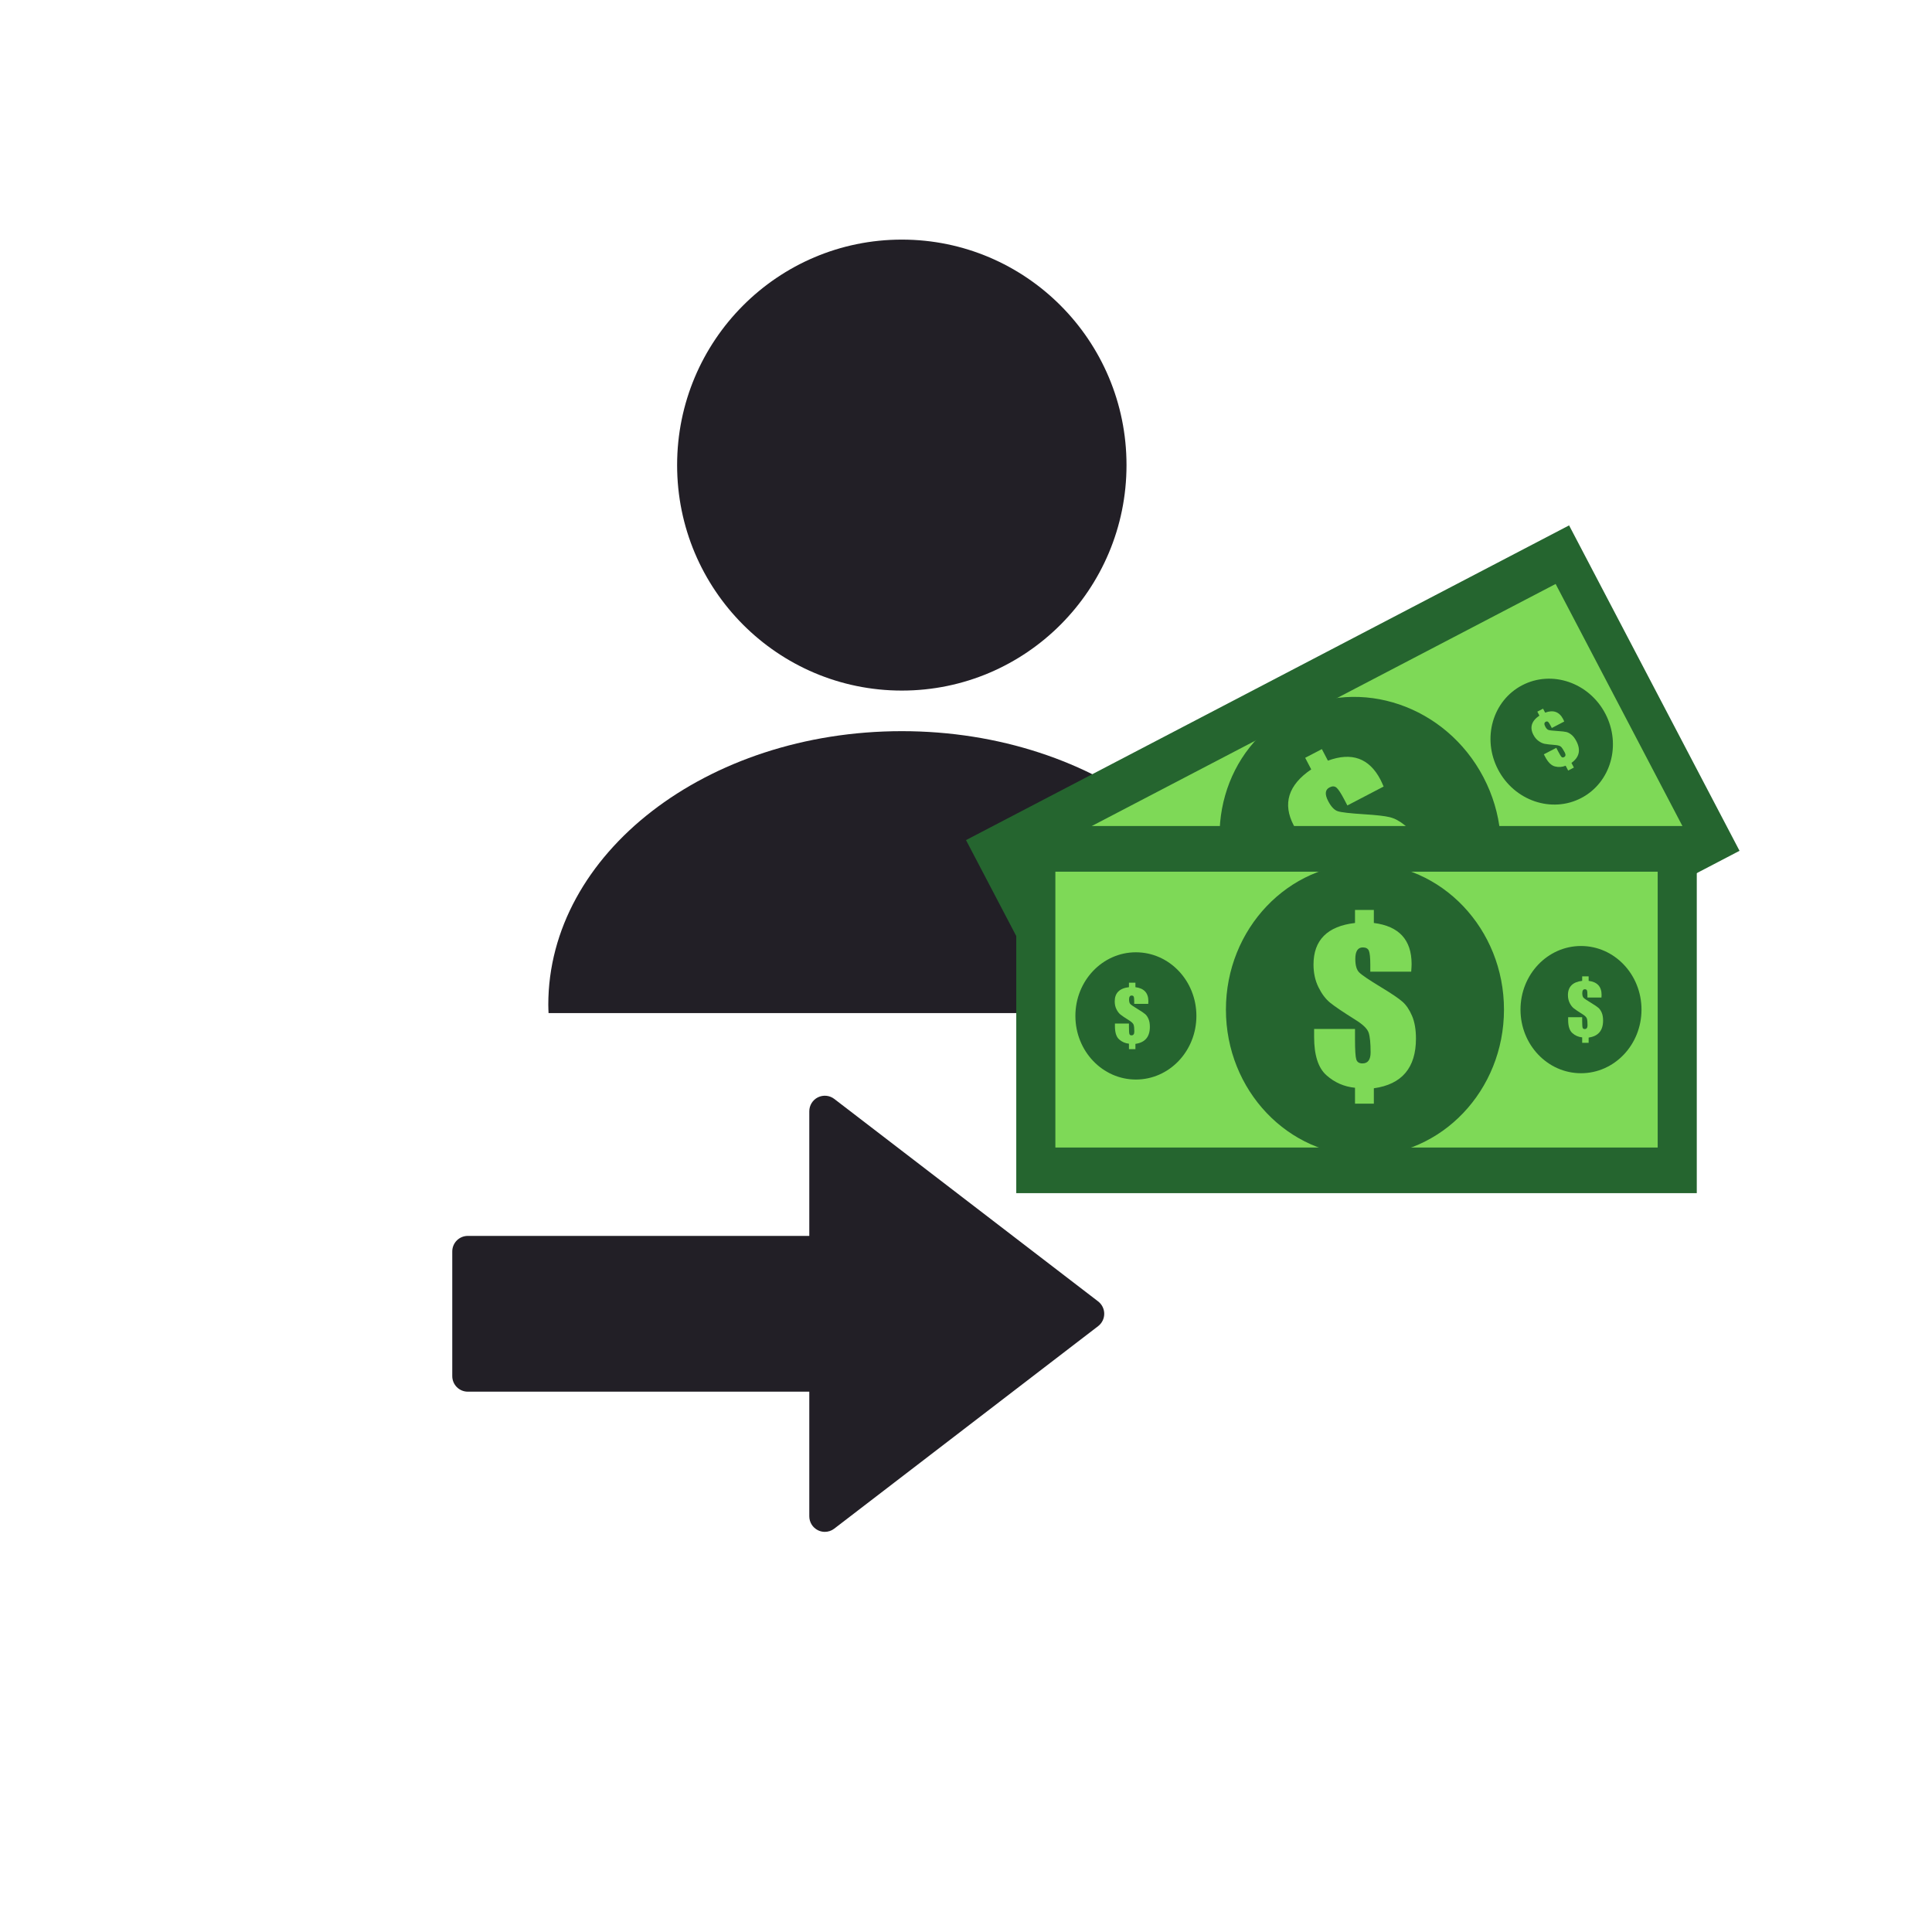 <?xml version="1.0" encoding="UTF-8"?>
<svg xmlns="http://www.w3.org/2000/svg" xmlns:xlink="http://www.w3.org/1999/xlink"  width="50px" height="50px" viewBox="0 0 768 768" version="1.2">
<defs>
<clipPath id="clip1">
  <path d="M 217.926 290 L 498.965 290 L 498.965 402.715 L 217.926 402.715 Z M 217.926 290 "/>
</clipPath>
<clipPath id="clip2">
  <path d="M 269 95.215 L 448 95.215 L 448 275 L 269 275 Z M 269 95.215 "/>
</clipPath>
<clipPath id="clip3">
  <path d="M 384 208.793 L 691.5 208.793 L 691.5 464 L 384 464 Z M 384 208.793 "/>
</clipPath>
<clipPath id="clip4">
  <path d="M 403 328 L 675 328 L 675 474.293 L 403 474.293 Z M 403 328 "/>
</clipPath>
<clipPath id="clip5">
  <path d="M 179.238 435 L 439 435 L 439 608.938 L 179.238 608.938 Z M 179.238 435 "/>
</clipPath>
</defs>
<g id="surface1">
<g clip-path="url(#clip1)" clip-rule="nonzero">
<path style=" stroke:none;fill-rule:nonzero;fill:rgb(13.329%,12.16%,14.899%);fill-opacity:1;" d="M 498.902 402.988 C 498.953 401.793 499.02 400.602 499.02 399.402 C 499.02 339.332 436.105 290.648 358.492 290.648 C 280.875 290.648 217.957 339.332 217.957 399.402 C 217.957 400.602 218.023 401.793 218.07 402.988 L 498.902 402.988 "/>
</g>
<g clip-path="url(#clip2)" clip-rule="nonzero">
<path style=" stroke:none;fill-rule:nonzero;fill:rgb(13.329%,12.16%,14.899%);fill-opacity:1;" d="M 447.805 184.879 C 447.805 234.387 407.816 274.516 358.492 274.516 C 309.156 274.516 269.164 234.387 269.164 184.879 C 269.164 135.379 309.156 95.246 358.492 95.246 C 407.816 95.246 447.805 135.379 447.805 184.879 "/>
</g>
<g clip-path="url(#clip3)" clip-rule="nonzero">
<path style=" stroke:none;fill-rule:nonzero;fill:rgb(14.51%,39.609%,18.43%);fill-opacity:1;" d="M 691.492 338.207 L 451.758 463.309 L 384.004 333.953 L 623.738 208.848 L 691.492 338.207 "/>
</g>
<path style=" stroke:none;fill-rule:nonzero;fill:rgb(49.409%,85.1%,34.119%);fill-opacity:1;" d="M 669.281 329.301 L 457.109 440.023 L 406.215 342.855 L 618.387 232.133 L 669.281 329.301 "/>
<path style=" stroke:none;fill-rule:nonzero;fill:rgb(14.51%,39.609%,18.43%);fill-opacity:1;" d="M 589.695 308.973 C 604.59 337.414 594.738 371.914 567.691 386.027 C 540.645 400.145 506.641 388.531 491.742 360.09 C 476.844 331.641 486.699 297.141 513.742 283.023 C 540.793 268.914 574.797 280.527 589.695 308.973 "/>
<path style=" stroke:none;fill-rule:nonzero;fill:rgb(14.51%,39.609%,18.43%);fill-opacity:1;" d="M 482.504 367.734 C 488.984 380.113 484.699 395.133 472.93 401.27 C 461.16 407.414 446.359 402.355 439.875 389.98 C 433.391 377.605 437.68 362.59 449.453 356.445 C 461.223 350.301 476.02 355.355 482.504 367.734 "/>
<path style=" stroke:none;fill-rule:nonzero;fill:rgb(14.51%,39.609%,18.43%);fill-opacity:1;" d="M 638.141 283.691 C 644.625 296.066 640.336 311.082 628.57 317.223 C 616.797 323.363 602 318.312 595.516 305.934 C 589.031 293.551 593.32 278.543 605.09 272.398 C 616.863 266.258 631.66 271.309 638.141 283.691 "/>
<path style=" stroke:none;fill-rule:nonzero;fill:rgb(49.409%,85.1%,34.119%);fill-opacity:1;" d="M 550.008 312.664 L 535.602 320.18 L 534.355 317.797 C 533.023 315.258 531.988 313.684 531.242 313.074 C 530.5 312.465 529.582 312.445 528.488 313.016 C 527.609 313.477 527.125 314.156 527.043 315.062 C 526.953 315.969 527.27 317.098 527.973 318.453 C 529.156 320.707 530.434 322.043 531.812 322.48 C 533.164 322.922 536.672 323.328 542.344 323.688 C 547.16 323.988 550.543 324.371 552.488 324.855 C 554.434 325.336 556.426 326.406 558.465 328.078 C 560.508 329.75 562.367 332.188 564.047 335.391 C 566.73 340.516 567.598 345.18 566.656 349.395 C 565.711 353.602 562.945 357.336 558.363 360.609 L 561.195 366.02 L 554.566 369.48 L 551.637 363.887 C 547.586 365.52 543.449 365.801 539.227 364.73 C 535 363.652 531.207 359.91 527.852 353.504 L 526.383 350.691 L 540.789 343.176 L 542.637 346.699 C 544.66 350.566 546.062 352.891 546.855 353.672 C 547.645 354.457 548.605 354.547 549.746 353.949 C 550.723 353.441 551.277 352.742 551.41 351.84 C 551.543 350.941 551.273 349.848 550.605 348.566 C 548.914 345.344 547.48 343.152 546.301 341.996 C 545.121 340.844 542.785 340.137 539.285 339.879 C 533.449 339.422 529.398 338.957 527.141 338.492 C 524.883 338.023 522.566 336.914 520.18 335.168 C 517.797 333.418 515.824 331.062 514.27 328.094 C 512.02 323.801 511.477 319.793 512.633 316.078 C 513.793 312.363 516.656 308.949 521.23 305.84 L 518.828 301.242 L 525.461 297.781 L 527.863 302.371 C 532.605 300.625 536.715 300.379 540.188 301.629 C 543.66 302.887 546.512 305.637 548.734 309.883 C 549.043 310.477 549.469 311.402 550.008 312.664 "/>
<path style=" stroke:none;fill-rule:nonzero;fill:rgb(49.409%,85.1%,34.119%);fill-opacity:1;" d="M 463.312 372.348 L 458.371 374.922 L 457.941 374.109 C 457.484 373.234 457.129 372.699 456.871 372.488 C 456.621 372.273 456.305 372.273 455.93 372.465 C 455.625 372.625 455.461 372.863 455.438 373.172 C 455.402 373.484 455.512 373.867 455.754 374.332 C 456.16 375.105 456.598 375.562 457.07 375.715 C 457.535 375.867 458.738 376 460.684 376.129 C 462.336 376.234 463.496 376.363 464.164 376.523 C 464.832 376.691 465.516 377.062 466.215 377.637 C 466.914 378.207 467.551 379.039 468.129 380.145 C 469.051 381.902 469.348 383.504 469.023 384.945 C 468.699 386.391 467.754 387.676 466.18 388.793 L 467.152 390.648 L 464.879 391.84 L 463.871 389.922 C 462.48 390.477 461.062 390.574 459.613 390.207 C 458.164 389.836 456.863 388.555 455.711 386.359 L 455.203 385.395 L 460.148 382.812 L 460.781 384.02 C 461.477 385.348 461.961 386.145 462.234 386.414 C 462.5 386.688 462.832 386.715 463.223 386.512 C 463.559 386.336 463.746 386.098 463.793 385.789 C 463.836 385.477 463.746 385.102 463.52 384.664 C 462.938 383.559 462.445 382.805 462.039 382.41 C 461.637 382.016 460.836 381.773 459.637 381.68 C 457.633 381.527 456.242 381.367 455.469 381.207 C 454.691 381.047 453.895 380.664 453.078 380.062 C 452.262 379.469 451.586 378.656 451.055 377.637 C 450.281 376.172 450.094 374.789 450.492 373.52 C 450.887 372.242 451.871 371.07 453.441 370.008 L 452.613 368.43 L 454.891 367.242 L 455.715 368.816 C 457.344 368.215 458.754 368.129 459.945 368.562 C 461.137 368.992 462.113 369.934 462.875 371.395 C 462.984 371.598 463.129 371.914 463.312 372.348 "/>
<path style=" stroke:none;fill-rule:nonzero;fill:rgb(49.409%,85.1%,34.119%);fill-opacity:1;" d="M 621.812 286.812 L 616.867 289.391 L 616.441 288.57 C 615.984 287.695 615.629 287.16 615.371 286.949 C 615.117 286.738 614.801 286.734 614.426 286.93 C 614.125 287.086 613.961 287.32 613.93 287.633 C 613.902 287.941 614.008 288.332 614.25 288.793 C 614.656 289.566 615.094 290.031 615.566 290.176 C 616.027 290.332 617.234 290.465 619.18 290.59 C 620.832 290.695 621.992 290.828 622.664 290.988 C 623.328 291.156 624.012 291.523 624.715 292.098 C 625.41 292.672 626.051 293.508 626.625 294.605 C 627.547 296.363 627.844 297.965 627.52 299.41 C 627.195 300.852 626.25 302.137 624.676 303.258 L 625.648 305.113 L 623.371 306.301 L 622.371 304.383 C 620.977 304.945 619.562 305.039 618.109 304.668 C 616.66 304.301 615.359 303.016 614.211 300.82 L 613.703 299.855 L 618.645 297.277 L 619.281 298.484 C 619.973 299.812 620.457 300.609 620.727 300.875 C 620.996 301.145 621.332 301.176 621.723 300.973 C 622.055 300.801 622.246 300.562 622.289 300.246 C 622.336 299.941 622.246 299.566 622.016 299.129 C 621.434 298.02 620.941 297.27 620.539 296.871 C 620.129 296.48 619.332 296.234 618.133 296.145 C 616.129 295.988 614.742 295.828 613.965 295.668 C 613.191 295.508 612.395 295.125 611.574 294.527 C 610.758 293.93 610.082 293.121 609.551 292.105 C 608.777 290.629 608.59 289.254 608.988 287.98 C 609.383 286.703 610.363 285.531 611.938 284.469 L 611.113 282.891 L 613.387 281.703 L 614.215 283.281 C 615.84 282.68 617.25 282.594 618.441 283.023 C 619.633 283.453 620.609 284.398 621.371 285.855 C 621.48 286.059 621.625 286.375 621.812 286.812 "/>
<g clip-path="url(#clip4)" clip-rule="nonzero">
<path style=" stroke:none;fill-rule:nonzero;fill:rgb(14.51%,39.609%,18.43%);fill-opacity:1;" d="M 674.496 474.316 L 403.98 474.316 L 403.98 328.348 L 674.496 328.348 L 674.496 474.316 "/>
</g>
<path style=" stroke:none;fill-rule:nonzero;fill:rgb(49.409%,85.1%,34.119%);fill-opacity:1;" d="M 658.953 456.16 L 419.527 456.16 L 419.527 346.512 L 658.953 346.512 L 658.953 456.16 "/>
<path style=" stroke:none;fill-rule:nonzero;fill:rgb(14.51%,39.609%,18.43%);fill-opacity:1;" d="M 597.855 401.336 C 597.855 433.434 573.113 459.453 542.59 459.453 C 512.07 459.453 487.324 433.434 487.324 401.336 C 487.324 369.234 512.07 343.219 542.59 343.219 C 573.113 343.219 597.855 369.234 597.855 401.336 "/>
<path style=" stroke:none;fill-rule:nonzero;fill:rgb(14.51%,39.609%,18.43%);fill-opacity:1;" d="M 475.586 403.84 C 475.586 417.812 464.82 429.133 451.535 429.133 C 438.254 429.133 427.484 417.812 427.484 403.84 C 427.484 389.871 438.254 378.551 451.535 378.551 C 464.82 378.551 475.586 389.871 475.586 403.84 "/>
<path style=" stroke:none;fill-rule:nonzero;fill:rgb(14.51%,39.609%,18.43%);fill-opacity:1;" d="M 652.523 401.336 C 652.523 415.301 641.758 426.625 628.477 426.625 C 615.191 426.625 604.422 415.301 604.422 401.336 C 604.422 387.367 615.191 376.047 628.477 376.047 C 641.758 376.047 652.523 387.367 652.523 401.336 "/>
<path style=" stroke:none;fill-rule:nonzero;fill:rgb(49.409%,85.1%,34.119%);fill-opacity:1;" d="M 560.973 386.254 L 544.715 386.254 L 544.715 383.562 C 544.715 380.695 544.527 378.824 544.152 377.941 C 543.777 377.059 542.969 376.613 541.734 376.613 C 540.746 376.613 539.996 376.996 539.504 377.758 C 539.008 378.523 538.758 379.668 538.758 381.195 C 538.758 383.734 539.266 385.516 540.289 386.535 C 541.281 387.551 544.207 389.535 549.062 392.477 C 553.191 394.969 556.008 396.879 557.512 398.207 C 559.012 399.527 560.281 401.406 561.312 403.828 C 562.348 406.25 562.863 409.27 562.863 412.883 C 562.863 418.672 561.465 423.207 558.676 426.5 C 555.887 429.793 551.703 431.832 546.125 432.605 L 546.125 438.715 L 538.637 438.715 L 538.637 432.406 C 534.293 431.977 530.496 430.309 527.25 427.402 C 524.004 424.5 522.383 419.43 522.383 412.199 L 522.383 409.031 L 538.637 409.031 L 538.637 413.004 C 538.637 417.371 538.805 420.082 539.141 421.137 C 539.477 422.199 540.289 422.727 541.578 422.727 C 542.676 422.727 543.492 422.359 544.031 421.617 C 544.566 420.883 544.836 419.797 544.836 418.348 C 544.836 414.707 544.582 412.102 544.07 410.531 C 543.559 408.969 541.816 407.262 538.84 405.414 C 533.879 402.309 530.504 400.027 528.719 398.566 C 526.934 397.105 525.395 395.051 524.094 392.402 C 522.789 389.75 522.141 386.75 522.141 383.406 C 522.141 378.559 523.516 374.754 526.266 371.996 C 529.016 369.234 533.141 367.535 538.637 366.895 L 538.637 361.711 L 546.125 361.711 L 546.125 366.895 C 551.141 367.535 554.895 369.219 557.391 371.934 C 559.883 374.652 561.133 378.41 561.133 383.203 C 561.133 383.871 561.078 384.891 560.973 386.254 "/>
<path style=" stroke:none;fill-rule:nonzero;fill:rgb(49.409%,85.1%,34.119%);fill-opacity:1;" d="M 456.441 399.051 L 450.867 399.051 L 450.867 398.129 C 450.867 397.141 450.801 396.504 450.668 396.199 C 450.543 395.895 450.266 395.742 449.844 395.742 C 449.504 395.742 449.246 395.875 449.078 396.137 C 448.906 396.398 448.82 396.793 448.82 397.316 C 448.82 398.188 448.996 398.797 449.344 399.148 C 449.684 399.496 450.688 400.18 452.355 401.191 C 453.77 402.043 454.738 402.695 455.254 403.152 C 455.77 403.605 456.203 404.246 456.559 405.082 C 456.914 405.914 457.09 406.945 457.09 408.191 C 457.09 410.172 456.613 411.727 455.656 412.859 C 454.695 413.992 453.258 414.688 451.348 414.957 L 451.348 417.051 L 448.777 417.051 L 448.777 414.887 C 447.289 414.738 445.984 414.168 444.875 413.172 C 443.758 412.176 443.203 410.438 443.203 407.953 L 443.203 406.867 L 448.777 406.867 L 448.777 408.227 C 448.777 409.727 448.836 410.656 448.953 411.023 C 449.066 411.383 449.344 411.566 449.785 411.566 C 450.164 411.566 450.445 411.438 450.629 411.188 C 450.812 410.934 450.906 410.559 450.906 410.062 C 450.906 408.812 450.816 407.922 450.641 407.383 C 450.469 406.844 449.867 406.258 448.848 405.621 C 447.145 404.562 445.988 403.777 445.379 403.277 C 444.762 402.777 444.234 402.07 443.789 401.156 C 443.34 400.25 443.121 399.219 443.121 398.074 C 443.121 396.414 443.59 395.105 444.535 394.156 C 445.477 393.211 446.891 392.633 448.777 392.414 L 448.777 390.633 L 451.348 390.633 L 451.348 392.414 C 453.07 392.633 454.355 393.207 455.215 394.141 C 456.07 395.07 456.496 396.359 456.496 398.004 C 456.496 398.238 456.477 398.582 456.441 399.051 "/>
<path style=" stroke:none;fill-rule:nonzero;fill:rgb(49.409%,85.1%,34.119%);fill-opacity:1;" d="M 636.602 396.543 L 631.027 396.543 L 631.027 395.625 C 631.027 394.637 630.961 393.996 630.832 393.695 C 630.703 393.395 630.426 393.242 630.004 393.242 C 629.664 393.242 629.41 393.371 629.238 393.633 C 629.07 393.891 628.984 394.285 628.984 394.809 C 628.984 395.68 629.156 396.297 629.508 396.641 C 629.848 396.992 630.852 397.668 632.516 398.68 C 633.934 399.535 634.902 400.188 635.414 400.645 C 635.93 401.102 636.367 401.746 636.723 402.574 C 637.074 403.406 637.25 404.445 637.25 405.68 C 637.25 407.668 636.773 409.223 635.816 410.352 C 634.859 411.484 633.422 412.18 631.508 412.449 L 631.508 414.543 L 628.941 414.543 L 628.941 412.379 C 627.453 412.23 626.148 411.664 625.035 410.66 C 623.922 409.668 623.363 407.926 623.363 405.449 L 623.363 404.359 L 628.941 404.359 L 628.941 405.727 C 628.941 407.215 629 408.148 629.113 408.516 C 629.227 408.875 629.508 409.059 629.949 409.059 C 630.328 409.059 630.605 408.934 630.793 408.68 C 630.977 408.43 631.066 408.055 631.066 407.551 C 631.066 406.305 630.98 405.41 630.805 404.875 C 630.629 404.336 630.031 403.754 629.008 403.117 C 627.305 402.051 626.152 401.27 625.539 400.77 C 624.926 400.27 624.398 399.562 623.949 398.652 C 623.504 397.746 623.277 396.719 623.277 395.566 C 623.277 393.902 623.754 392.602 624.695 391.656 C 625.641 390.711 627.055 390.125 628.941 389.902 L 628.941 388.125 L 631.508 388.125 L 631.508 389.902 C 633.23 390.125 634.52 390.699 635.375 391.633 C 636.227 392.566 636.656 393.855 636.656 395.496 C 636.656 395.727 636.641 396.078 636.602 396.543 "/>
<g clip-path="url(#clip5)" clip-rule="nonzero">
<path style=" stroke:none;fill-rule:nonzero;fill:rgb(13.329%,12.16%,14.899%);fill-opacity:1;" d="M 327.875 608.938 C 326.945 608.938 326.008 608.727 325.141 608.293 C 323.039 607.254 321.707 605.105 321.707 602.746 L 321.707 553.211 L 185.953 553.211 C 182.547 553.211 179.781 550.441 179.781 547.016 L 179.781 497.48 C 179.781 494.062 182.547 491.289 185.953 491.289 L 321.707 491.289 L 321.707 441.75 C 321.707 439.398 323.039 437.242 325.141 436.203 C 327.254 435.168 329.766 435.41 331.629 436.832 L 436.527 517.332 C 438.047 518.504 438.949 520.316 438.949 522.25 C 438.949 524.18 438.047 525.996 436.523 527.164 L 331.621 607.664 C 330.531 608.512 329.211 608.938 327.875 608.938 Z M 327.875 608.938 "/>
</g>
</g>
</svg>
